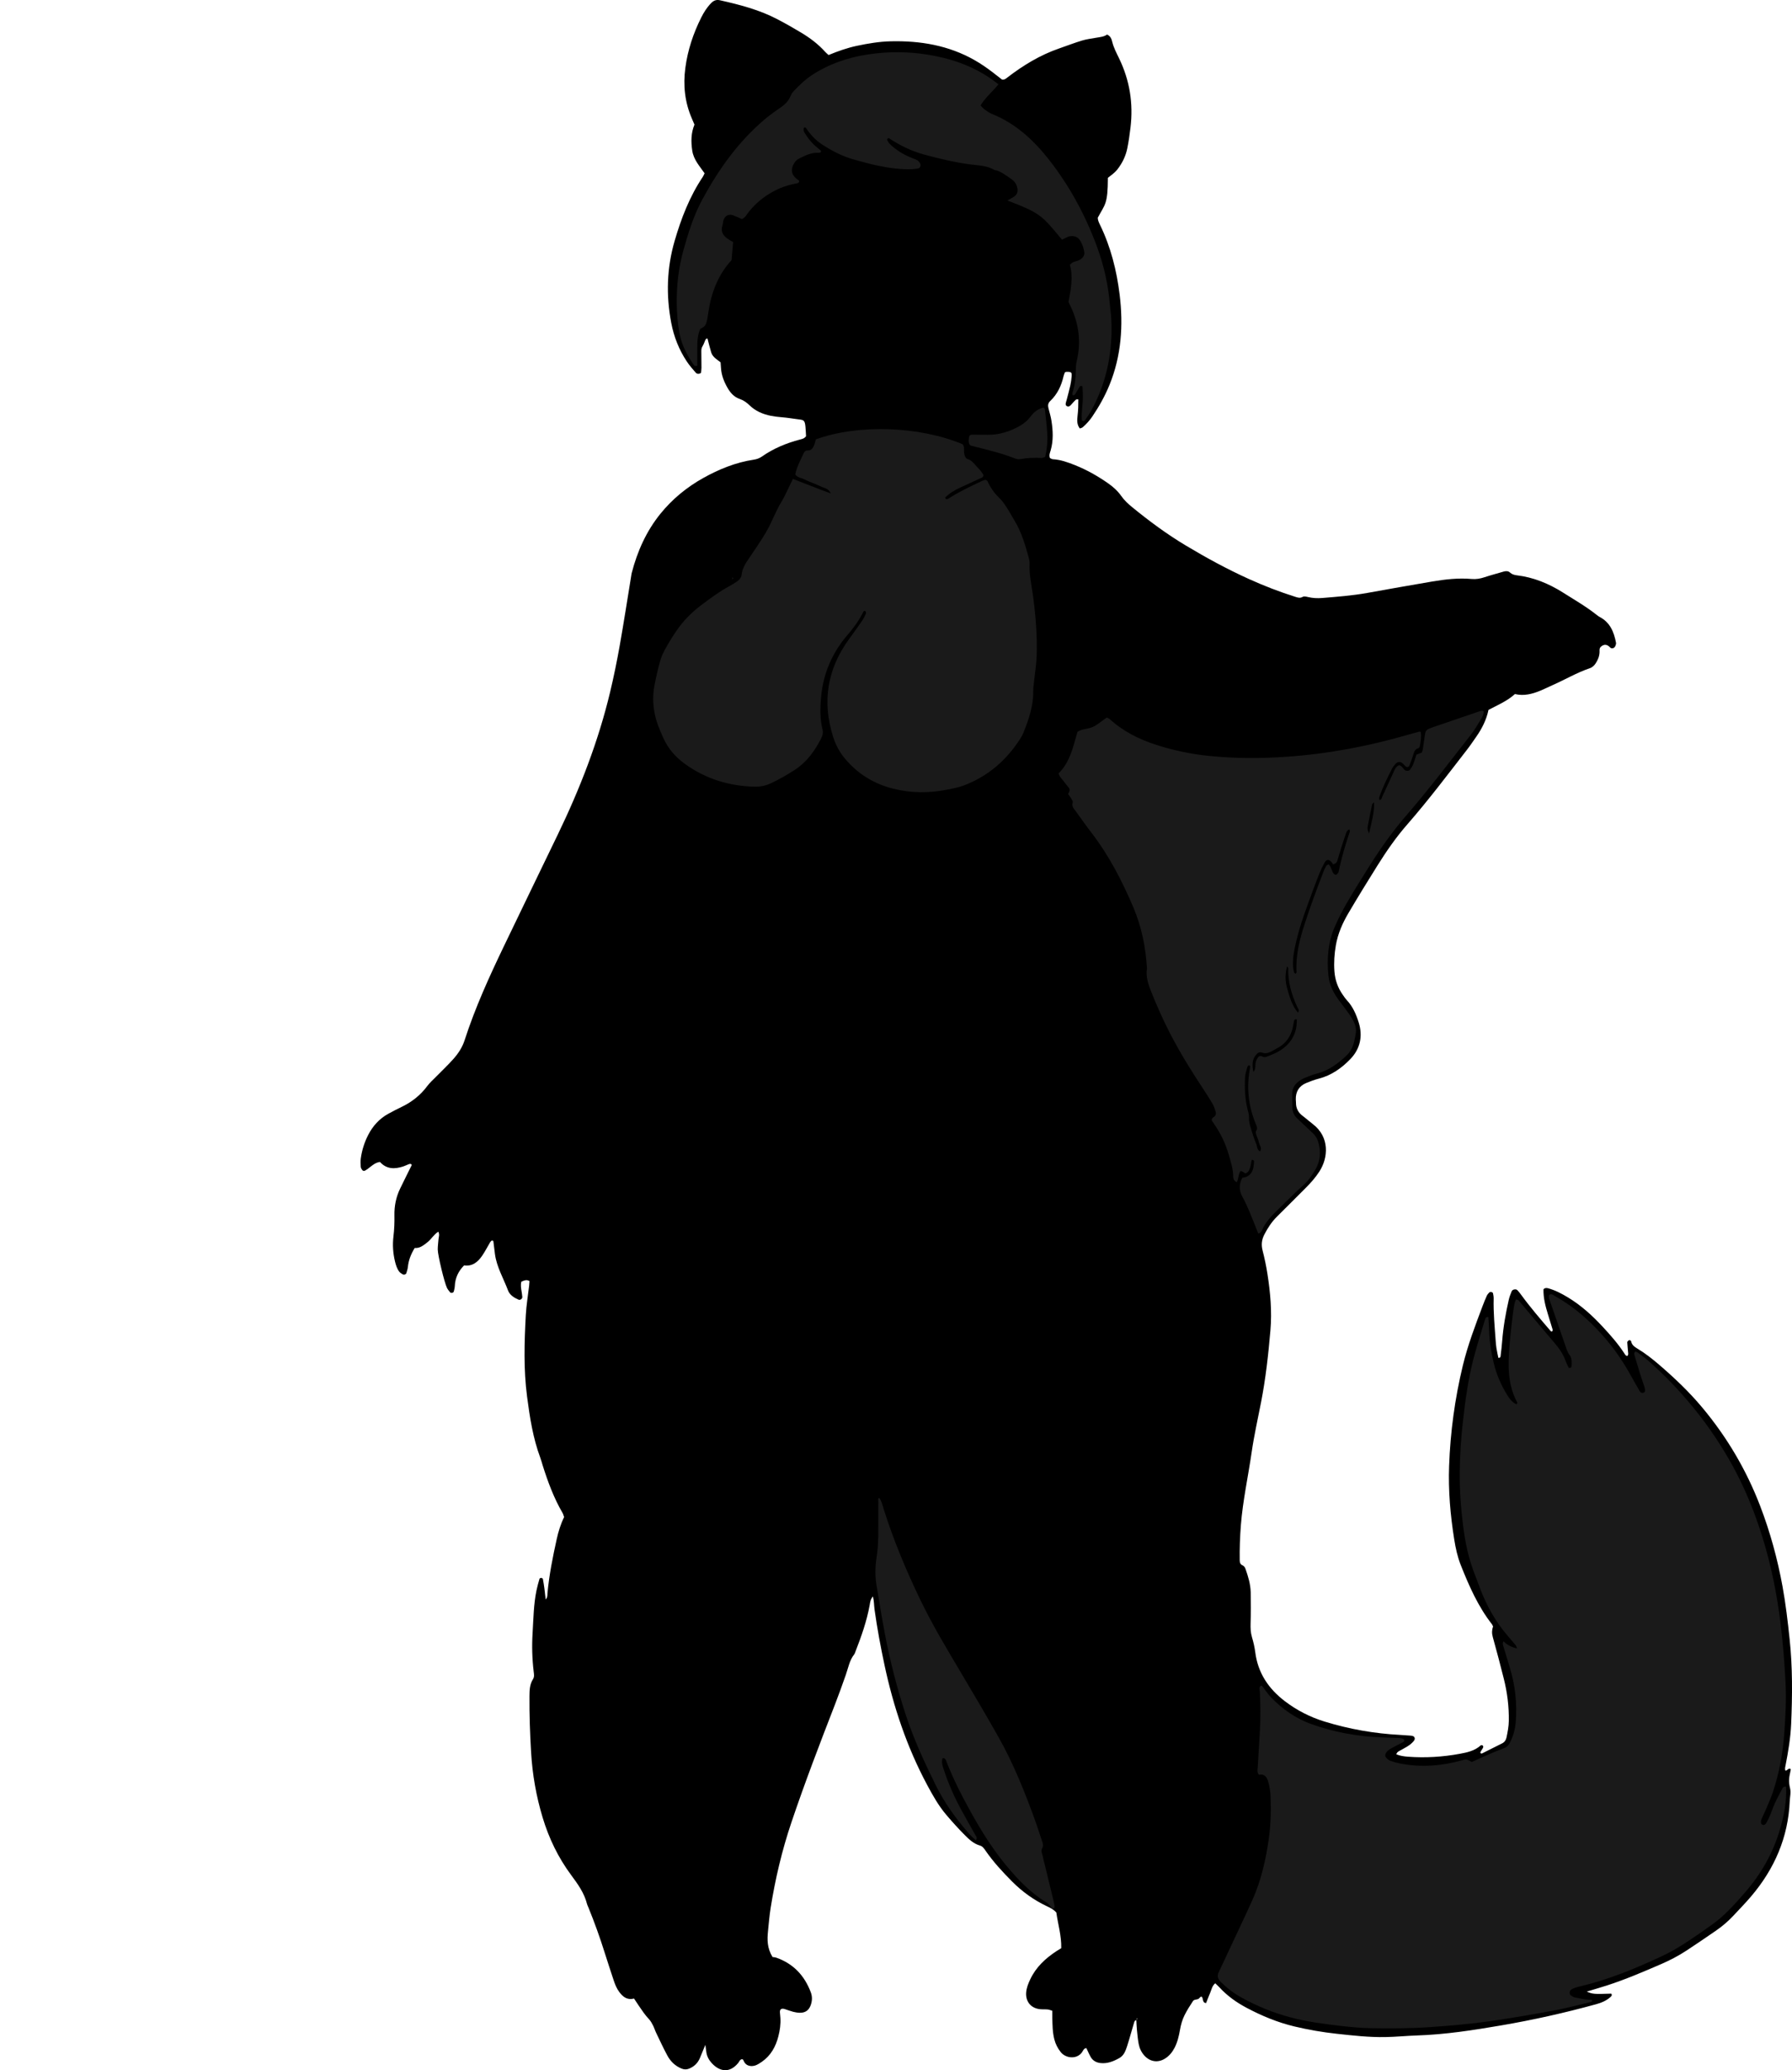 <?xml version="1.0" encoding="utf-8"?>
<!-- Generator: Adobe Illustrator 24.1.1, SVG Export Plug-In . SVG Version: 6.00 Build 0)  -->
<svg version="1.1" id="Layer_1" xmlns="http://www.w3.org/2000/svg" xmlns:xlink="http://www.w3.org/1999/xlink" x="0px" y="0px"
	 width="3249.18" height="3752.52" viewBox="0 0 3249.18 3752.52" style="enable-background:new 0 0 3249.18 3752.52;" xml:space="preserve">
<style type="text/css">
	.st0{fill:#1A1A1A;}
</style>
<g>
	<path d="M2060.76,3661.64c-2.17,0.28-3.57,1.57-4.17,3.57c-2.11,7.02-4.11,14.07-6.18,21.09c-2.26,7.66-4.37,15.38-6.9,22.96
		c-2.75,8.25-5.7,16.61-13.9,21.22c-10.56,5.93-21.59,10.47-34.14,9.11c-7.77-0.84-14.06-4.32-17.95-11.15
		c-2.92-5.14-5.19-10.65-7.76-16.01c-4.94,0.41-5.92,5.05-8.2,8.04c-9.82,12.94-29.45,10.47-38.31-0.76
		c-5.43-6.88-9.34-14.36-11.55-22.98c-3.36-13.09-3.37-26.38-3.71-39.69c-0.1-3.94-0.02-7.88-0.02-12.24
		c-3.18-0.95-5.61-2.09-8.12-2.33c-4.63-0.44-9.34-0.06-13.97-0.52c-16.4-1.63-26.41-13.53-25.31-29.97
		c0.59-8.8,3.89-16.77,7.64-24.64c10.41-21.79,27.31-37.47,47.09-50.48c2.74-1.8,5.56-3.46,8.91-5.53
		c0.52-22.35-5.95-43.51-8.91-64.57c-5.04-5.8-11.05-8.56-17.07-11.41c-23.71-11.22-44.66-26.29-63.19-44.9
		c-17.43-17.5-34.1-35.6-48.18-55.97c-2.63-3.8-5.14-7.81-10.1-9.2c-11.38-3.19-19.73-11.17-27.65-19.13
		c-11.74-11.78-22.92-24.18-33.67-36.88c-13.83-16.35-24.28-35-34.36-53.82c-36.76-68.63-61.19-141.63-77.39-217.59
		c-7.09-33.24-13.3-66.61-17.99-100.27c-1.05-7.56-0.77-15.37-2.94-23.73c-4.69,5.13-5.01,10.56-5.93,15.65
		c-5.23,29-15.04,56.58-25.66,83.92c-0.72,1.86-1.27,3.93-2.46,5.45c-8.5,10.79-10.62,24.12-14.99,36.58
		c-6.39,18.22-12.89,36.42-19.88,54.41c-27.47,70.77-54.66,141.63-78.93,213.58c-17.07,50.62-29.28,102.4-37.64,155.1
		c-2.19,13.8-3.34,27.77-4.73,41.69c-1.53,15.32-1.9,30.55,8.18,47.13c0.21,0.24,3.77,0.09,6.86,1.18
		c30.96,10.9,51.2,32.48,62.57,62.91c2.95,7.9,2.54,15.63-0.29,23.42c-3.32,9.1-9.84,13.78-19.84,13.54
		c-3.94-0.09-7.95-0.75-11.77-1.74c-5.14-1.34-10.12-3.3-15.19-4.92c-6.17-1.97-9.28,0.14-8.91,6.01c0.21,3.32,0.6,6.62,0.82,9.93
		c0.77,11.43-0.9,22.67-3.72,33.64c-4.77,18.56-13.67,34.68-29.83,45.9c-3.27,2.27-6.67,4.48-10.31,6.05
		c-6.69,2.89-17.53,3.17-22.34-6.91c-0.78-1.64-1.2-3.73-3.59-3.78c-3.87,0.78-4.73,4.44-6.79,6.92
		c-16.19,19.6-34.42,14.79-47.74,0.33c-5.1-5.54-8.61-11.83-9.84-19.28c-0.65-3.93-1.08-7.91-1.9-14.03
		c-3.83,9.31-6.82,16.8-9.99,24.21c-3.85,9.01-10.39,15.24-19.51,18.96c-4.64,1.89-8.9,1.76-13.5-0.09
		c-11.7-4.7-20.2-13.05-26-23.83c-7.25-13.48-13.68-27.4-20.32-41.2c-2.02-4.19-3.29-8.75-5.42-12.87
		c-2.12-4.1-4.34-8.37-7.46-11.66c-7.4-7.8-13.21-16.71-19.22-25.51c-2.61-3.82-5.12-7.71-7.93-11.95
		c-12.47,3.36-20.31-3.18-26.88-12.06c-4.81-6.49-7.71-13.97-10.21-21.59c-5.4-16.45-10.89-32.87-16.07-49.39
		c-8.77-27.97-18.71-55.52-29.78-82.66c-0.75-1.85-1.75-3.64-2.23-5.56c-4.98-19.86-16.54-36.02-28.51-52.11
		c-23.68-31.83-40.68-67.03-52.11-105.05c-11.57-38.47-18.44-77.61-20.81-117.76c-2.01-33.94-3.21-67.85-2.96-101.84
		c0.08-10.71,0.35-21.37,6.39-30.85c2.74-4.31,1.81-9.04,1.26-13.62c-2.78-23.21-3.43-46.51-2-69.79c1.58-25.9,1.8-51.95,7.08-77.51
		c1.47-7.11,3.47-14.12,5.49-21.09c0.24-0.81,2.21-1.61,3.33-1.54c1.01,0.06,2.64,1.19,2.81,2.07c1.12,5.87,2.01,11.79,2.81,17.72
		c0.79,5.9,1.38,11.83,2.24,19.29c3.65-4.12,2.94-7.9,3.24-11.15c3-33.25,9.6-65.87,16.78-98.39c3.01-13.65,7.13-27.01,13.41-39.8
		c-1-2.68-1.59-5.33-2.89-7.57c-15.87-27.23-26.66-56.57-36.09-86.49c-1.4-4.45-2.54-8.99-4.17-13.35
		c-13.35-35.86-19.11-73.27-24.04-111.01c-6.43-49.19-4.99-98.4-2.29-147.63c0.98-17.91,4-35.72,6.05-53.57
		c0.3-2.63,0.41-5.27,0.63-8.16c-5.31-3.26-9.89-0.95-14.74,1.1c-1.64,6.01-0.51,11.89,0.42,17.78c0.52,3.27,1.02,6.55,1.29,9.85
		c0.28,3.4-3.87,6.27-6.84,4.97c-8.18-3.56-15.96-8.51-19.06-16.78c-8.16-21.74-20.41-42.06-23.65-65.55
		c-1.09-7.9-1.91-15.84-2.94-23.74c-0.05-0.38-0.9-0.79-1.44-0.93c-0.58-0.15-1.43-0.24-1.81,0.08c-0.98,0.81-1.95,1.75-2.59,2.83
		c-4.75,8.01-8.99,16.36-14.2,24.06c-7.83,11.56-17.76,20.07-33.06,17.9c-10.62,10.73-16.2,23.06-16.82,37.72
		c-0.14,3.24-1.06,6.47-1.85,9.65c-0.59,2.39-5.1,3.36-6.66,1.41c-2.06-2.57-4.26-5.14-5.69-8.06c-4.67-9.5-16.65-59-16.71-69.59
		c-0.03-5.95,0.89-11.91,1.29-17.87c0.3-4.51,2.55-9.02-0.31-14.39c-8.1,5.1-12.63,13.72-19.9,19.36
		c-6.86,5.32-13.47,11-22.84,10.18c-6.79,11.1-11.16,22.03-12.37,34.23c-0.39,3.89-1.68,7.72-2.84,11.49
		c-0.71,2.32-4.46,3.4-6.79,1.95c-2.2-1.36-4.6-2.79-6.11-4.79c-4.05-5.4-6-11.75-7.6-18.29c-3.68-15.07-4.66-30.32-2.82-45.63
		c1.52-12.62,2.01-25.24,1.75-37.9c-0.34-16.95,2.85-33.15,10.21-48.42c6.93-14.38,14.12-28.64,21.25-43.08
		c-1.55-2.94-3.98-2.02-6.37-1.06c-3.09,1.24-6.09,2.74-9.25,3.77c-15.51,5.06-30.13,5.09-42.08-8.2
		c-7.87,1.03-13.44,5.76-19.15,10.28c-2.58,2.04-5.25,4.05-8.15,5.58c-1.79,0.95-3.98,0.21-5.15-1.62c-1.06-1.66-2.31-3.55-2.4-5.4
		c-0.27-5.3-0.6-10.72,0.17-15.93c2.15-14.58,6.51-28.5,13.27-41.7c8.45-16.49,20.34-29.6,36.58-38.56
		c8.16-4.5,16.48-8.71,24.87-12.79c18.32-8.89,33.7-21.17,45.89-37.63c4.32-5.82,9.92-10.7,15.03-15.93
		c10.71-10.95,21.91-21.45,32.1-32.86c8.88-9.94,16.23-21.07,20.42-34.04c19.09-59.08,44.79-115.42,71.63-171.26
		c32.31-67.23,64.84-134.35,97.29-201.51c40.1-82.99,73.42-168.49,94.89-258.28c6.66-27.84,12.38-55.94,17.4-84.12
		c7.46-41.94,13.91-84.06,20.8-126.11c0.32-1.97,0.55-3.97,1.05-5.9c10.18-39.15,26.43-75.55,51.92-107.08
		c21.55-26.67,48-48.33,77.86-64.97c28.55-15.91,58.84-28.26,91.55-33.15c5.46-0.82,10.29-2.59,14.71-5.68
		c20.99-14.71,44.26-24.31,68.93-30.79c3.83-1,7.87-1.6,11.06-6.09c-0.31-5.05-0.53-10.97-1.07-16.86
		c-0.92-10.04-2.46-12.21-8.97-13.16c-5.92-0.87-11.88-1.5-17.79-2.45c-11.82-1.9-23.81-1.99-35.66-4.38
		c-14.83-3-27.92-8.44-38.83-19c-5.24-5.07-10.91-9.24-18.13-11.7c-9.79-3.34-16.58-10.79-21.73-19.72
		c-6.4-11.1-11.1-22.73-11.99-35.66c-0.23-3.31-0.5-6.62-0.83-10.98c-6.21-4.94-14.3-9.25-17-18c-2.54-8.23-4.47-16.65-6.67-24.99
		c-2.31-0.47-3.28,1.18-4.03,2.8c-1.66,3.57-2.75,7.47-4.82,10.76c-1.9,3.02-2.42,6-2.36,9.39c0.18,9.99,0.29,19.99,0.26,29.98
		c-0.01,3.25-0.56,6.49-0.82,9.2c-3.93,2.76-7.44,2.05-9.66-0.47c-5.71-6.48-11.41-13.08-16.16-20.26
		c-14.15-21.35-23.4-44.79-28.19-69.96c-9.49-49.9-8.11-99.32,6.13-148.3c11.96-41.15,27.26-80.76,51.28-116.57
		c1.09-1.63,1.76-3.55,3.06-6.21c-8.7-12.65-19.83-24.34-22.34-41.04c-2.42-16.15-2.35-31.77,4.03-47.2
		c-1.64-3.81-3.21-7.46-4.79-11.1c-12.75-29.49-16.02-59.92-11.76-91.86c4.3-32.17,14.31-62.18,28.71-90.97
		c4.78-9.56,10.4-18.53,18-26.25c4.62-4.69,9.33-6.71,16.05-5.2c35.79,8.04,71.22,17.19,103.96,34.3
		c14.75,7.7,29.24,15.95,43.5,24.53c16.03,9.65,30.95,20.84,43.5,34.91c1.74,1.95,3.84,3.56,5.99,5.53
		c16.9-6.99,33.77-12.97,51.4-16.7c20.25-4.28,40.69-7.71,61.31-8.19c53.41-1.24,104.8,7.3,152.04,34.17
		c11.64,6.62,22.54,14.18,33.11,22.29c5.8,4.45,11.54,8.97,16.59,12.9c4.76,0.7,7.15-1.79,9.74-3.78
		c28.68-22.04,59.28-40.65,93.65-52.55c13.83-4.79,27.51-10.07,41.5-14.34c8.23-2.51,16.91-3.56,25.43-5.08
		c7.17-1.28,14.55-1.66,20.14-5.85c6.55,2.91,8.23,8.4,9.39,13.19c2.55,10.51,7.49,19.87,12.14,29.4
		c19.53,40.02,26.3,82.15,20.94,126.25c-1.52,12.55-3.27,25.11-5.8,37.48c-2.82,13.85-8.86,26.36-17.6,37.69
		c-5,6.48-11.47,10.98-17.58,15.67c-0.22,48.28-4.98,47.33-18.36,72.42c0.09,4.73,2.16,8.86,4.19,13.04
		c19.44,40,30.15,82.72,35.51,126.42c6.81,55.5,3.09,110.44-18.25,163.1c-8.29,20.47-19.01,39.58-31.39,57.83
		c-4.91,7.24-10.77,13.57-17.27,19.31c-1.37,1.21-3.52,1.53-5.31,2.27c-5.55-7.23-4.98-15.32-4.06-23.23
		c1.15-9.86,1.44-19.67,1.38-29.62c-1.97,0.2-3.59-0.12-4.4,0.54c-2.03,1.66-3.65,3.81-5.5,5.7c-3.15,3.22-6.12,8.85-11.14,6
		c-3.65-2.08-1.19-7.25-0.18-11.1c2.37-9.01,4.8-18.02,6.83-27.11c1.15-5.17,1.78-10.49,2.23-15.77c0.61-7.32-0.65-8.26-9.63-8.12
		c-0.61,0.01-1.21,0.44-2.6,0.98c-0.69,1.93-1.83,4.31-2.4,6.82c-3.93,17.26-11.15,32.74-24.19,45.08
		c-3.82,3.62-4.54,7.82-3.28,12.75c1.98,7.73,4.31,15.42,5.53,23.28c2.77,17.87,3.69,35.75-1.48,53.51
		c-1.25,4.29-3.32,8.81-1.19,13.92c1.56,0.65,3.33,1.97,5.16,2.07c14.21,0.82,27.4,5.62,40.35,10.8
		c21.09,8.43,40.81,19.6,59.45,32.57c9.33,6.49,17.8,14.03,24.37,23.43c5.41,7.74,12.26,14.04,19.49,19.96
		c30.98,25.34,63.09,49.08,97.47,69.68c37.16,22.27,75.14,42.97,114.64,60.8c27.33,12.34,55.23,23.18,83.86,32.16
		c4.43,1.39,8.45,2.92,13.31,0.12c2.4-1.38,6.53-0.48,9.66,0.28c8.55,2.07,17.24,2.45,25.84,1.74c27.2-2.25,54.43-4.3,81.35-9.12
		c39.32-7.04,78.63-14.12,118.02-20.74c23.67-3.98,47.52-6.77,71.62-4.61c8.12,0.73,15.79-0.65,23.53-3.24
		c11.35-3.79,22.96-6.76,34.44-10.17c4.1-1.22,8.29-1.18,11.36,1.62c3.71,3.38,7.75,4.56,12.54,5.14c30.33,3.62,57.89,15,83.5,31.16
		c20.83,13.15,42.22,25.48,61.59,40.86c1.56,1.24,3.18,2.47,4.94,3.38c19.06,9.9,26.13,27.42,29.81,47.01
		c0.33,1.78-0.55,3.91-1.24,5.73c-1.51,3.95-6.6,5.72-9.36,2.73c-5.67-6.15-11.17-6.45-16.91-1.38c-3.09,3.03-2.25,6.5-2.35,9.74
		c-0.24,7.59-3.05,14.24-7.14,20.48c-2.64,4.03-6.08,7.19-10.63,8.73c-23.4,7.96-44.69,20.57-67.18,30.52
		c-7.3,3.23-14.45,6.84-21.81,9.91c-14.9,6.21-30.17,10.3-46.7,6.36c-14.14,12.84-31.48,20.02-47.9,28.69
		c-3.84,18.19-11.96,34.13-22.39,48.97c-5.36,7.63-10.53,15.41-16.24,22.77c-35.52,45.81-70.4,92.13-108.59,135.82
		c-20.21,23.12-37.7,48.34-53.98,74.34c-18.03,28.79-35.88,57.71-53.08,87c-10.47,17.83-18.79,36.76-22.42,57.4
		c-2.78,15.81-3.85,31.65-2.66,47.74c1.18,15.78,6.25,29.88,15.31,42.67c2.31,3.26,4.52,6.65,7.24,9.55
		c10.77,11.52,16.88,25.67,21.45,40.26c7.78,24.86,2.76,47.96-15.27,66.61c-15.82,16.37-34.35,29.45-57.1,35.32
		c-7.71,1.99-15.27,4.75-22.63,7.82c-13.09,5.46-19.37,15.63-19.06,29.82c0.04,1.99,0.38,3.99,0.35,5.98
		c-0.11,10.1,4.09,17.86,12.14,23.9c6.39,4.79,12.31,10.2,18.66,15.05c30.24,23.11,28.08,60.54,11.47,85.98
		c-6.95,10.64-15.27,20.17-24.27,29.13c-17.47,17.41-34.79,34.96-52.35,52.28c-9.61,9.49-16.77,20.55-22.96,32.46
		c-4.85,9.34-5.95,18.54-3.28,28.88c3.66,14.16,6.64,28.56,8.9,43.01c5.24,33.64,8.28,67.52,5.37,101.56
		c-3.75,43.8-8.57,87.49-16.99,130.7c-5.85,30.06-12.64,60-17.01,90.28c-6.37,44.12-16.05,87.76-19.57,132.3
		c-1.68,21.27-2.44,42.56-2.12,63.9c0.06,4.25,1.05,7.49,5.62,9.37c2.08,0.85,3.95,3.61,4.76,5.92c4.88,13.84,9.22,27.93,9.52,42.72
		c0.38,18.64,0.4,37.31-0.19,55.94c-0.28,8.76,0.01,17.12,2.56,25.62c2.66,8.9,4.76,18.08,5.94,27.29
		c4.75,37.33,24.1,65.91,53.23,88.2c21.81,16.69,45.99,29.13,72.46,37.26c44.81,13.77,90.55,21.78,137.32,24.19
		c5.98,0.31,11.96,0.78,17.94,1.24c3.36,0.26,7.28,0.72,8.08,4.4c0.74,3.38-2.14,6.05-4.51,8.46c-5.72,5.8-13.05,9.16-19.95,13.16
		c-3.38,1.96-7.44,3.01-8.84,7.89c6.77,2.87,13.96,3.82,21.18,4.36c31.39,2.32,62.57,0.47,93.52-5.22
		c13.79-2.53,27.44-5.42,38.33-15.32c0.66-0.6,2.69-0.49,3.5,0.09c0.77,0.55,1.32,2.34,1.01,3.26c-0.61,1.85-1.87,3.49-2.89,5.2
		c-0.67,1.13-1.5,2.18-2.07,3.36c-0.25,0.52-0.04,1.26-0.04,1.85c1.05,1.33,2.1,1.22,3.58,0.48c11.87-6.01,23.77-11.94,35.68-17.87
		c4.53-2.26,7.03-6.07,8.01-10.84c2-9.78,3.99-19.54,4.16-29.63c0.44-26.16-2.79-51.86-9.19-77.16
		c-6.37-25.17-12.88-50.31-19.91-75.3c-1.91-6.8-1.59-12.97,0.54-19c-0.78-1.59-1.18-2.93-1.98-3.95
		c-25.33-32.43-41.61-69.62-56.63-107.47c-5.93-14.94-9.29-30.63-11.81-46.39c-7.04-44.14-10.91-88.47-9.28-133.32
		c2.24-61.48,10.46-122.05,24.88-181.79c8.93-36.98,22.45-72.49,35.87-108c2.35-6.23,4.83-12.42,7.59-18.47
		c1.07-2.34,2.9-4.42,4.76-6.25c0.75-0.74,2.56-0.85,3.73-0.58c1.07,0.25,2.58,1.27,2.77,2.19c0.68,3.22,1.26,6.55,1.18,9.82
		c-0.66,25.36,1.84,50.57,3.62,75.81c0.33,4.65,0.7,9.31,1.44,13.91c0.95,5.88,2.29,11.69,3.46,17.55c4.44,0.38,3.97-2.91,4.22-4.82
		c1.1-8.58,2.04-17.18,2.71-25.8c1.97-25.3,6.39-50.21,12.01-74.92c1.17-5.15,3.2-10.13,5.18-15.05c1.42-3.52,7.72-4.76,10.28-2.12
		c2.3,2.36,4.38,4.96,6.32,7.63c16.85,23.2,35.55,44.89,54.21,66.61c0.39,0.46,1.18,0.58,1.79,0.86c2.23-1.01,1.85-2.95,1.35-4.61
		c-2.66-8.93-5.45-17.82-8.18-26.73c-4.48-14.64-8.45-29.38-8.09-45.21c2.16-2.66,5.36-2.82,8.71-1.88
		c12.94,3.63,24.69,9.85,36.11,16.78c23.58,14.3,43.73,32.66,62.38,52.75c14.06,15.14,27.75,30.61,39.12,47.96
		c1.38,2.1,2.44,4.88,5.61,5.17c2.38-1.98,1.65-4.6,1.44-7.08c-0.5-5.95-1.17-11.88-1.47-17.83c-0.05-0.97,1.36-2.08,2.21-3.02
		c1.2-1.32,4.43-0.65,4.86,1.48c1.32,6.56,5.9,9.85,11.18,13c14.35,8.56,27.4,18.88,40.05,29.77c27.83,23.94,54.33,49.16,77.9,77.39
		c44.8,53.67,79.83,113,104.85,178.33c18.16,47.43,31.48,96.14,40.56,146.05c5.72,31.47,9.41,63.2,12.79,95.01
		c5.45,51.21,4.99,102.43,2.79,153.71c-1.09,25.33-5.29,50.31-10.13,75.17c-0.63,3.22-1.69,6.42-0.24,9.68
		c3.46,0.15,4.97-4.79,8.9-3.41c0.27,0.53,0.84,1.1,0.76,1.56c-1.02,5.81-2.73,11.57-3.03,17.4c-0.28,5.26,0.36,10.74,1.66,15.86
		c2.06,8.1-0.15,15.91-0.49,23.83c-2.8,65.8-27.66,122.75-69.91,172.52c-10.34,12.18-21.52,23.64-32.44,35.32
		c-9.59,10.25-20.25,19.32-31.83,27.25c-17.59,12.04-35.16,24.13-52.99,35.8c-14.5,9.49-29.83,17.54-45.77,24.43
		c-32.39,13.99-64.8,27.94-98.43,38.79c-11.92,3.85-23.97,7.28-36.62,11.11c10.51,4.62,12.93,4.8,44.35,3.73
		c2.17,2.8,0.43,4.5-1.6,6.31c-7.58,6.78-16.52,10.34-26.3,13.03c-56.54,15.56-113.69,28.34-171.47,38.22
		c-50.55,8.64-101.21,16.6-152.63,18.25c-19.29,0.62-38.55,2.62-57.83,2.95c-29.35,0.5-58.5-2.81-87.64-5.97
		c-25.87-2.8-51.41-7.2-76.71-13.22c-30.65-7.3-59.49-19.24-87.2-33.98c-18.33-9.75-35.11-21.73-49.24-37.14
		c-2.2-2.4-4.69-4.55-7.45-7.21c-5.77,4.91-6.69,11.59-9.17,17.36c-2.62,6.1-4.95,12.32-7.43,18.54c-7.91-0.78-3.97-9.36-8.6-11.96
		c-1.02,0.74-2.38,1.27-3.01,2.27c-2.88,4.56-9.46,2.01-12.1,6c-5.48,8.3-10.85,16.74-15.28,25.62c-4.14,8.32-6.68,17.32-8.3,26.61
		c-1.93,11.13-4.49,22.17-9.76,32.38c-4.06,7.87-9.37,14.51-16.85,19.36c-12.95,8.4-27.41,6.45-37.87-5.01
		c-5.57-6.1-8.92-13.38-10.42-21.28c-1.6-8.48-2.35-17.12-3.2-25.72c-0.59-5.95-0.74-11.94-1.09-17.91
		c0.24-0.97,3.31-1.18,0.76-2.88C2060.93,3659.41,2060.84,3660.52,2060.76,3661.64z"/>
	<path class="st0" d="M3238.42,3238.31c1.32,27.86-3.98,53.88-11.6,79.48c-12.54,42.15-34.06,79.41-62.8,112.53
		c-9.6,11.06-19.31,22.08-29.67,32.43c-8.45,8.44-17.43,16.55-27.07,23.58c-18.29,13.33-36.94,26.22-55.98,38.45
		c-12.29,7.89-25.18,15.05-38.41,21.22c-47.7,22.26-96.27,42.32-147.7,54.53c-5.85,1.39-11.68,2.62-16.7,6.18
		c-3.1,2.2-3.3,8.46-0.2,10.34c2.25,1.36,4.54,2.98,7.03,3.57c6.47,1.52,13.03,2.68,19.6,3.68c3.89,0.59,7.88,0.59,11.66,0.85
		c0.84,3.06-1.05,3.51-2.73,3.9c-22.03,5.15-43.92,11.08-66.14,15.19c-38.61,7.14-77.32,13.89-116.18,19.42
		c-35.58,5.06-71.42,8.11-107.31,10.66c-35.94,2.55-71.89,2.61-107.84,2.05c-18.61-0.29-37.25-2.07-55.76-4.19
		c-30.42-3.48-60.79-7.5-90.49-15.34c-31.71-8.37-61.84-20.7-90.4-36.75c-13.4-7.53-25.54-16.86-36.47-27.75
		c-5.33-5.31-6.83-10.83-3.34-17.94c7.03-14.35,13.62-28.91,20.38-43.39c13.52-28.96,27.36-57.77,40.45-86.92
		c15.95-35.52,24.41-73.11,29.82-111.54c3.54-25.19,4.19-50.39,3.18-75.73c-0.37-9.39-1.71-18.61-4.36-27.56
		c-2.47-8.36-7.14-14.61-16.86-12.2c-3.69-4.86-2.25-9.64-2.02-14.14c1.17-21.93,2.59-43.86,3.89-65.78
		c1.38-23.3,1.1-46.6-0.06-69.9c-0.19-3.73-1.89-7.78,1.1-11.19c1.51-0.89,2.56-0.52,3.56,0.78c5.29,6.84,10.07,14.19,16.07,20.35
		c20.69,21.26,44.65,38.02,72.69,48.01c41.04,14.62,83.49,22.46,127.05,24.06c9.98,0.37,19.96,0.71,29.94,1.12
		c3.98,0.16,8.03,0.19,11.32,2.91c0.66,2.24-0.39,3.69-2.17,4.63c-7.06,3.72-14.21,7.27-21.22,11.1c-4.1,2.24-7.9,4.98-10.11,9.34
		c-1.32,2.6-1.3,5.43,0.58,7.44c2.22,2.38,4.85,4.91,7.8,5.96c6.23,2.22,12.72,3.89,19.23,5.13c37.37,7.15,74.23,3.98,110.68-6.06
		c3.23-0.89,6.38-2.29,9.69-1.05c2.44,0.91,4.66,2.39,7.91,4.11c9.77-4.4,19.96-9.13,30.27-13.58c9.15-3.95,18.35-7.81,27.69-11.25
		c5.38-1.98,8.97-5.3,11.45-10.37c5.61-11.48,9.24-23.4,10.32-36.24c2.89-34.29-0.83-67.8-10.96-100.64
		c-3.92-12.72-7.73-25.48-11.56-38.23c-0.76-2.53-1.71-5.09,0.44-8.45c6.48,6.56,14.22,10.66,24.73,12.91
		c-1.51-3.25-1.95-5.05-3.01-6.34c-4.67-5.64-9.51-11.13-14.3-16.67c-21.57-25-37.37-53.39-49.29-84.04
		c-3.38-8.69-6.37-17.53-9.84-26.18c-11.5-28.65-17.74-58.58-21.56-89.05c-4.06-32.4-6.51-64.92-6.13-97.63
		c0.34-30,2.25-59.88,5.59-89.68c4.37-39.07,9.59-78.03,19.51-116.12c6.2-23.81,13.81-47.26,20.86-70.86
		c0.76-2.54,2.08-4.84,5.96-4.07c0.52,9.17,1.2,18.46,1.55,27.76c0.7,18.71,3.78,37.05,8.1,55.23
		c5.13,21.61,13.96,41.55,25.82,60.29c4.03,6.36,8.64,11.72,15.56,14.88c0.54-1.13,1.76-2.57,1.43-3.16
		c-11.44-20.99-15.5-43.46-15.67-67.26c-0.2-27.44,3.28-54.48,6.25-81.61c0.8-7.28,1.79-14.54,2.85-21.78
		c0.84-5.71,1.69-11.46,4.26-16.33c4.14,0.19,5.54,2.66,7.22,4.65c20.61,24.45,41.04,49.06,61.85,73.33
		c8.75,10.21,16.48,20.83,20.96,33.65c1.52,4.36,3.78,8.45,5.56,12.37c2.85,0.46,4.99-0.76,5.06-2.63
		c0.27-7.16,1.16-14.43-3.73-20.87c-2.37-3.12-4.05-6.93-5.36-10.67c-10.31-29.53-20.48-59.11-30.63-88.7
		c-1.06-3.08-2.41-6.26-0.47-9.65c4.34-2.66,7.45,0.99,10.5,2.68c28.21,15.61,52.76,35.86,75.11,59.04
		c24.69,25.6,45.3,54.07,62.37,85.2c4.48,8.17,9.15,16.24,13.82,24.31c1.92,3.31,3.29,7.69,8.54,6.46
		c3.37-0.79,4.08-4.19,2.16-10.19c-2.64-8.24-5.56-16.4-8.15-24.65c-3.39-10.79-6.65-21.63-9.81-32.5
		c-0.69-2.38-1.49-5.09,1.55-7.44c1.48,0.7,3.39,1.25,4.88,2.37c6.37,4.82,12.88,9.51,18.87,14.78
		c29.07,25.56,55.76,53.44,80.31,83.37c27.97,34.1,52.49,70.6,73.55,109.28c22.03,40.45,39.1,83.1,52.75,127.09
		c15.83,51.01,26.28,103.15,32.76,156.14c4.37,35.7,7.21,71.47,9.05,107.42c1.57,30.74-0.14,61.25-2.33,91.71
		c-2.58,35.89-9,71.34-20.35,105.65c-3.34,10.08-7.69,19.83-11.79,29.65c-2.56,6.14-5.61,12.07-8.25,18.18
		c-2.87,6.66-2.41,10.92,1.04,12.28c3.35,1.32,5.79-0.61,9.49-8.36c2.86-6,5.67-12.07,7.84-18.34
		c4.82-13.94,12.09-26.65,18.93-39.59C3233.07,3239.53,3234.43,3238.27,3238.42,3238.31z"/>
	<path class="st0" d="M1437.67,868.08c12.85,4.98,23.99,9.27,35.1,13.61c10.36,4.04,20.69,8.17,33.59,12.67
		c-4.11-8.8-10.43-8.99-15.18-11.36c-5.35-2.67-11-4.74-16.51-7.08c-5.51-2.35-11.19-4.39-16.47-7.17
		c-5.2-2.73-11.84-2.66-16.27-8.67c2.65-13.99,9.83-26.72,15.89-39.84c1.09-2.36,3.44-3.72,6.54-3.63c6.3,0.18,9.56-4.07,11.62-9.23
		c1.46-3.64,2.25-7.55,3.23-10.93c77.73-28.26,189.34-23.67,266.48,8.94c3.64,5.25,1.4,11.55,2.65,17.3c0.9,4.16,2.6,8.48,6.34,9.55
		c7.09,2.03,10.76,7.42,15.24,12.27c4.96,5.37,10.18,10.49,13.37,16.81c-0.71,4.55-4.51,5.08-7.19,6.37
		c-11.4,5.48-23.03,10.46-34.47,15.86c-10.24,4.83-20.13,10.26-27.96,18.54c1.59,4.02,3.95,2.95,6.11,1.57
		c19.69-12.59,40.74-22.56,61.89-32.34c1.73-0.8,3.66-1.15,5.21-1.61c1.48,0.97,3.12,1.42,3.56,2.41
		c5.24,11.69,12.35,21.86,21.75,30.74c5.25,4.96,9.32,11.29,13.32,17.4c5.1,7.79,9.53,16.01,14.33,24
		c12.49,20.79,19.16,43.8,25.48,66.92c0.87,3.17,1.58,6.57,1.43,9.82c-0.93,20.84,3.92,41.06,6.61,61.49
		c4.7,35.72,7.5,71.53,6.2,107.54c-0.53,14.59-2.98,29.11-4.49,43.67c-0.69,6.61-1.79,13.24-1.72,19.85
		c0.28,26.61-8.2,51.05-17.97,75.21c-1.24,3.07-2.83,6.06-4.6,8.86c-25.37,40.07-59.42,69.84-104.13,86.48
		c-9.28,3.46-19.26,5.18-29.02,7.16c-33.11,6.69-66.09,6.48-99-1.88c-34.73-8.83-63.53-26.84-86.56-54.21
		c-10-11.89-17.07-25.34-21.71-40.15c-19.93-63.56-10.28-122.25,28.8-176.16c8.19-11.3,16.38-22.6,24.29-34.1
		c2.61-3.79,4.42-8.14,6.47-12.3c0.9-1.83-0.35-5.02-1.62-5.08c-1.64-0.07-2.39,0.49-3.09,1.9c-7.4,14.94-17,28.33-27.94,40.94
		c-28.34,32.68-44.81,70.7-48.59,113.84c-1.68,19.24-2.17,38.62,2.57,57.66c1.53,6.15,0.26,11.68-2.63,17.28
		c-11.43,22.18-25.45,41.92-46.8,55.95c-13.96,9.18-28.32,17.37-43.38,24.57c-9.91,4.74-20.14,6.78-30.91,6.48
		c-45.79-1.26-87.76-14.11-125.24-40.99c-17.18-12.32-30.59-27.5-39.37-46.83c-6.89-15.17-13.35-30.28-16.31-46.95
		c-2.85-16-3.11-31.78-0.17-47.53c2.93-15.67,6.48-31.28,10.82-46.62c2.33-8.23,6.34-16.13,10.58-23.63
		c6.22-11,12.88-21.8,20.13-32.14c11.94-17.02,26.61-31.67,43.13-44.18c16.96-12.84,34.17-25.43,53.01-35.54
		c4.1-2.2,7.97-4.82,11.86-7.38c4.65-3.05,8.09-7.15,8.72-12.8c1.23-11.03,6.92-19.88,12.95-28.76
		c10.1-14.86,20.23-29.72,29.59-45.04c5.88-9.62,10.71-19.93,15.39-30.21c4.42-9.71,9.01-19.22,14.6-28.36
		c5.53-9.05,9.67-18.95,14.4-28.48C1433.38,877.03,1435.06,873.48,1437.67,868.08z"/>
	<path class="st0" d="M2281.37,2235.9c-5.24-13.12-9.95-25.56-15.16-37.79c-4.17-9.79-8.44-19.6-13.59-28.9
		c-5.23-9.43-6.01-18.8-2.66-28.77c0.62-1.84,1.65-3.55,2.61-5.59c13.45-1.47,19.36-9.99,20.61-22.65c0.26-2.62,0.69-5.27,0.55-7.88
		c-0.04-0.72-1.77-1.46-2.83-1.96c-0.34-0.16-1.41,0.33-1.49,0.67c-0.98,4.54-1.36,9.26-2.86,13.61c-1.46,4.25-3.14,8.86-8.7,10.36
		c-1.47-0.98-3.05-2.17-4.76-3.13c-1.11-0.62-2.4-0.9-3.63-1.34c-4.69,5.89-3.27,14.06-7,20.39c-4.45-2.13-6.46-5.7-6.44-9.62
		c0.07-13.52-4.02-26.05-7.68-38.83c-5.74-20.06-14.2-38.7-26.12-55.8c-1.9-2.72-3.66-5.53-5.08-7.67
		c-0.39-4.09,2.18-5.12,4.26-6.68c2.98-2.23,3.77-5.7,2.83-8.93c-1.48-5.06-3.16-10.23-5.78-14.76
		c-5.67-9.79-11.82-19.31-18.08-28.74c-21.01-31.65-40.86-63.98-58.38-97.72c-12.9-24.83-24.24-50.37-34.6-76.36
		c-5.46-13.69-10.21-27.53-7.73-42.68c-2.31-38.19-9.76-75.3-24.77-110.57c-20.4-47.91-44.21-93.98-76.13-135.47
		c-9.74-12.67-18.9-25.79-28.32-38.7c-3.47-4.76-7.74-9.02-5.36-16.05c0.62-1.85-1.58-4.88-2.9-7.12c-1.68-2.85-3.78-5.45-5.6-8.02
		c2.06-3.82,4.64-7.21,1.37-11.28c-3.75-4.67-7.55-9.31-11.15-14.1c-2.74-3.64-6.57-6.67-7.17-12.31
		c16.07-15.58,23.08-36.25,29.02-57.45c1.61-5.74,3.25-11.47,4.97-17.53c8.56-5.72,19.23-4.72,28.27-9.05
		c9.14-4.38,16.43-11.16,24.83-16.83c1.87,0.93,3.92,1.44,5.29,2.69c24.55,22.5,53.55,36.91,84.94,47
		c31.15,10.02,62.94,16.56,95.58,19.89c46.58,4.76,93.21,4.71,139.7,1.53c75.26-5.15,149.13-19.09,221.6-40.2
		c6.37-1.86,12.79-3.56,19.21-5.27c0.6-0.16,1.31,0.14,2.98,0.36c1.44,8.99-0.11,17.99-1.96,26.94c-0.22,1.05-1.52,2.37-2.57,2.67
		c-5.22,1.47-7.04,5.43-8.48,10.11c-2.16,6.98-4.64,13.86-7.24,20.69c-1.41,3.7-4.97,4.3-7.94,1.55c-1.46-1.35-2.56-3.1-4.05-4.42
		c-4.75-4.21-9.72-3.94-13.84,0.86c-2.15,2.51-4.34,5.12-5.84,8.03c-8.81,17.16-17.29,34.49-23.56,52.79
		c-0.37,1.07,0.31,2.51,0.56,4.2c4.11-0.14,4.23-4.02,5.3-6.27c7.39-15.63,14.41-31.43,21.65-47.13c1.96-4.26,4.4-8.24,9.04-9.66
		c5.29,1.4,6.73,6.61,10.56,9.16c2.53,1.68,7.49,1.4,9.09-1.05c2.17-3.31,4.39-6.69,5.85-10.34c2.21-5.54,3.78-11.33,5.58-16.86
		c3.49-1.35,6.53-2.52,9.84-3.8c0.54-1.69,1.4-3.51,1.7-5.41c1.53-9.86,2.76-19.76,4.44-29.59c0.71-4.16,3.45-7.07,7.59-8.5
		c2.52-0.87,4.96-1.95,7.48-2.81c27.06-9.27,54.13-18.56,81.22-27.74c3.02-1.02,6.17-2.67,9.71-0.75
		c0.09,5.56-2.41,10.24-5.05,14.58c-5.87,9.66-11.53,19.57-18.51,28.41c-38.38,48.62-75.46,98.3-116.11,145.11
		c-24.09,27.74-45.37,57.53-65.03,88.49c-14.63,23.05-29.04,46.26-42.83,69.82c-8.05,13.76-15.28,28.09-21.81,42.64
		c-12.88,28.71-15.23,59.14-12.12,90.05c1.71,16.99,9.31,31.81,19.44,45.36c5.98,8,12.13,15.88,17.93,24.01
		c3.08,4.32,5.9,8.9,8.28,13.65c3.65,7.28,5.3,15.04,3.63,23.23c-1.07,5.22-1.81,10.53-3.23,15.64
		c-2.54,9.12-6.88,17.16-14.03,23.74c-15.35,14.11-31.59,26.48-52.33,31.78c-7.71,1.97-15.21,4.92-22.58,7.97
		c-4.24,1.76-8.36,4.21-11.95,7.07c-7.12,5.66-11.15,13.09-10.96,22.48c0.16,7.98,0.11,15.97,0.28,23.95
		c0.16,7.68,3.04,14.28,8.5,19.66c4.27,4.21,8.7,8.24,13.06,12.35c5.33,5.02,10.67,10.04,16,15.07c6.06,5.72,9.28,13.11,10.89,20.95
		c3.03,14.76,1.9,29.38-5.55,42.7c-6.14,10.97-12.93,21.39-22.68,30.06c-16.89,15.03-32.64,31.34-48.9,47.08
		c-10.59,10.25-20.3,21.13-26.28,34.87C2287.14,2232.51,2285.83,2234.91,2281.37,2235.9z M2416.91,1566.74
		c-0.59-0.93-1.42-2.86-2.79-4.24c-5.22-5.28-8.9-5.06-12.39,1.1c-3.26,5.76-6.21,11.75-8.72,17.88
		c-4.52,11.07-8.71,22.28-12.84,33.5c-11.01,29.93-22.49,59.72-29.79,90.86c-3.49,14.89-6.74,29.86-5.91,45.31
		c0.21,3.92,1.01,7.85,1.91,11.68c0.21,0.9,1.94,1.45,2.97,2.16c0.52-0.95,1.55-1.93,1.5-2.84c-1.89-30.48,5.64-59.29,14.88-87.91
		c10.21-31.63,21.85-62.73,33.76-93.74c1.42-3.71,3-7.41,5.01-10.82c0.83-1.4,2.98-2.02,4.5-2.97c4.79,4.76,5.44,11.09,8.53,16.11
		c0.91,1.48,3.27,3.08,4.76,2.9c1.54-0.19,2.86-2.44,4.18-3.88c0.42-0.46,0.61-1.19,0.74-1.84c5.02-24.78,12.18-48.96,20.33-72.87
		c0.34-0.99-0.59-2.42-0.93-3.68c-3.51,1-4.96,3.96-5.99,6.91c-3.08,8.77-5.97,17.61-8.77,26.47c-2.4,7.59-4.49,15.28-6.89,22.88
		C2423.92,1562.91,2422.15,1565.66,2416.91,1566.74z M2264.87,1930.88c-1.07,0.83-2.71,1.45-2.97,2.43
		c-1.69,6.39-4.02,12.8-4.38,19.3c-1.07,19.28-0.26,38.51,4.31,57.43c1.24,5.14,3,10.42,2.78,15.57c-0.33,7.6,1.9,14.47,3.97,21.41
		c2.66,8.9,5.46,17.82,9.11,26.34c1.98,4.62,1.1,10.97,7.04,13.6c4.26-6.07-1.23-10.98-2.21-16.35c-0.94-5.15-3.57-9.98-5.11-15.05
		c-0.53-1.75-0.77-4.33,0.14-5.65c3.3-4.77,0.99-8.73-0.81-13.08c-13.8-33.46-17.04-67.94-9.78-103.43
		C2267.1,1932.72,2265.61,1931.72,2264.87,1930.88z M2351.28,1847.58c-2.82-0.34-4.44,0.81-4.88,2.61
		c-1.1,4.48-1.55,9.13-2.67,13.61c-3.53,14.03-10.9,25.51-23.21,33.42c-4.44,2.85-9.22,5.19-13.81,7.81
		c-5.92,3.39-11.83,5.54-18.85,2.88c-4.13-1.57-7.75,0.76-10.42,3.97c-7.48,9.01-7.21,19.2-4.83,31.06
		c3.82-4.3,3.31-8.39,3.55-12.09c0.31-4.76,1.33-9.14,4-13.11c2.03-3.02,4.47-4.76,8.21-2.83c2.43,1.26,4.94,1.74,7.62,0.74
		c10.56-3.95,21.09-8.12,30.14-14.95C2343.73,1887.41,2352.03,1869.63,2351.28,1847.58z M2353.42,1835.57
		c3.15-4.41,0.19-7.13-1.1-9.89c-10.51-22.56-17.39-45.91-16.53-71.11c0.03-0.83-1.43-1.71-2.2-2.56c-3.59,14-3.68,26.06,0.62,40.92
		C2338.55,1807.88,2342.71,1823.01,2353.42,1835.57z M2482.32,1510.67c4.54-20.81,9.83-37.54,9.08-56.44
		c-1.79,1.92-3.22,2.74-3.45,3.82c-2.64,12.25-5.27,24.52-7.49,36.85C2479.79,1498.63,2478.13,1502.55,2482.32,1510.67z"/>
	<path class="st0" d="M1810.36,152.92c-11.02,13.53-23.65,23.59-32.44,38.17c4.26,5.46,9.96,9.63,16.17,13.21
		c1.72,0.99,3.55,1.84,5.39,2.59c42.62,17.42,75.08,47.49,102.93,83.12c37.24,47.63,65.68,100.32,86.52,156.87
		c12.67,34.4,20.75,70.2,23.62,106.97c0.57,7.3,1.79,14.55,2.21,21.85c3.41,59.15-7.21,115.37-35.64,167.75
		c-3.48,6.41-7.77,12.39-11.99,18.36c-1.04,1.48-3.28,2.02-5.48,0.35c-1.42-14.31,1.86-28.81,1.79-43.43
		c-0.03-5.95-0.4-11.91-0.72-17.86c-0.02-0.43-0.85-1.15-1.3-1.15c-1.19,0.01-3.02-0.08-3.46,0.6c-2.86,4.43-5.34,9.11-8.13,13.59
		c-0.97,1.56-2.29,3.08-4.67,2.6c-1.62-3.25,0.05-6.35,0.92-9.49c3.2-11.63,4.5-23.58,4.52-35.53c0.01-6.05,0.46-11.83,1.83-17.66
		c8.11-34.43,3.76-67.43-11.56-99.14c-1.15-2.39-2.32-4.77-3.54-7.27c4.33-22.89,8.78-45.76,2.55-67.18
		c4.63-6.08,9.65-5.93,13.91-7.53c2.46-0.92,4.93-2.15,6.97-3.78c3.84-3.06,5.98-7.24,5.19-12.23c-1.15-7.29-3.51-14.26-7.41-20.56
		c-3.88-6.26-9.65-8.62-17-8.11c-6.12,0.43-10.77,4.48-16.05,6.37c-36.37-43.76-38.45-47.97-98.92-70.9
		c4.52-2.66,9.09-4.88,13.11-7.84c4.7-3.46,6.06-8.61,5.01-14.27c-1.26-6.86-4.72-12.57-10.46-16.43
		c-9.89-6.63-19.06-14.69-31.34-16.95c-13.03-7.82-27.94-7.98-42.29-9.82c-29.16-3.74-57.6-10.57-85.87-18.28
		c-22.67-6.18-43.44-16.6-63.04-29.47c-0.5-0.33-2.09,0.78-3,1.46c-0.32,0.24-0.33,1.31-0.09,1.81c0.86,1.76,1.64,3.65,2.88,5.11
		c6.13,7.18,13.81,12.46,21.71,17.48c8.49,5.39,17.74,9.13,27.09,12.65c3.96,1.49,6.67,4.19,8.37,8.04
		c1.31,2.97-0.43,7.63-3.32,8.17c-3.26,0.61-6.55,1.19-9.85,1.36c-21.46,1.1-42.59-1.87-63.48-6.17
		c-14.32-2.95-28.44-6.93-42.56-10.8c-21.41-5.85-40.9-15.94-59.36-28.03c-11.27-7.39-20.31-17.14-27.85-28.31
		c-0.98-1.45-2.93-3.27-4.46-1.61c-1.01,1.1-0.65,3.69-0.47,5.57c0.12,1.25,0.88,2.51,1.58,3.62c6.01,9.67,12.85,18.63,21.83,25.79
		c2.59,2.06,5.12,4.2,7.59,6.4c0.36,0.33,0.21,1.23,0.3,1.86c-0.91,2.26-2.98,2.13-4.77,2.04c-12.55-0.65-23.28,4.88-34.08,10.06
		c-5.62,2.7-9.5,7.18-11.9,12.96c-3.81,9.17-2.23,16.42,5.33,23.22c1.93,1.74,4.18,3.13,5.93,4.42c0.19,3.12-1.51,4.29-3.44,4.64
		c-11.18,2.02-22.14,4.85-32.52,9.48c-21.63,9.66-40.2,23.36-55.13,41.93c-3.68,4.58-6.15,10.39-12.77,13.54
		c-4.93-2.14-10.29-4.64-15.78-6.8c-8.28-3.27-16,1.11-18.04,10.12c-0.59,2.59-0.55,5.37-1.39,7.85
		c-3.92,11.54,1.26,19.2,10.43,25.23c2.73,1.79,5.6,3.37,8.85,5.3c-0.95,10.88-1.88,21.42-2.87,32.68
		c-24.48,26.47-36.79,58.99-42.08,94.62c-0.78,5.26-1.48,10.56-2.72,15.72c-0.76,3.17-1.91,6.59-3.95,9.01
		c-1.98,2.35-5.32,3.57-7.99,5.24c-4.63,10.71-5.44,21.93-5.39,33.3c0.04,11.26,0.01,22.52,0.01,33.44
		c-2.79,1.08-4.88,0.82-6.07-0.88c-12.26-17.58-22.12-36.18-26.16-57.59c-3.48-18.42-4.93-36.96-5.07-55.63
		c-0.23-32.14,3.45-63.79,12.05-94.83c8.73-31.51,18.47-62.74,34-91.59c29.23-54.31,64.59-104.11,111.78-144.57
		c9.58-8.21,19.92-15.62,30.35-22.74c7.9-5.4,14.25-11.72,18.07-20.58c1.29-3,2.87-6.1,5.08-8.44
		c10.93-11.66,22.33-22.61,36.05-31.34c35.1-22.32,73.51-33.51,114.54-37.95c35.45-3.84,70.63-2.28,105.36,4.55
		C1735.89,109.43,1774.83,124.47,1810.36,152.92z"/>
	<path class="st0" d="M1769.42,3335.83c-4.52-4.32-8.64-7.72-12.11-11.68c-23.84-27.11-44.82-56.06-60.91-88.66
		c-20.65-41.87-40.15-84.16-54.62-128.59c-15.69-48.17-28.24-97.2-37.69-146.97c-5.34-28.12-9.69-56.44-14.56-84.65
		c-2.98-17.24-2.93-34.52-0.2-51.73c2.73-17.19,3.27-34.46,3.19-51.8c-0.08-16.66-0.06-33.32,0.06-49.98
		c0.02-2.26-1.16-4.97,1.49-6.81c4.52,5.94,5.9,13.11,8.04,19.91c17.99,57.32,41.19,112.5,67.31,166.54
		c22.07,45.66,48.27,88.96,74.11,132.49c22.78,38.37,45.5,76.79,67.39,115.67c26.54,47.13,46.58,97.24,65.08,147.96
		c5.02,13.75,9.3,27.77,14.07,41.62c1.37,3.98,1.66,7.56-0.56,11.41c-2.19,3.79-0.49,7.74,0.46,11.61
		c6.65,27.17,13.27,54.34,19.84,81.52c0.94,3.87,1.62,7.8,2.3,11.73c0.39,2.26-1.29,4.83-2.65,4.28c-1.17-0.47-2.8-0.78-3.33-1.69
		c-2.37-4.09-5.19-7.47-9.37-10c-28.94-17.48-51.73-41.67-73.05-67.45c-24.73-29.91-45.02-62.74-63.82-96.57
		c-16.51-29.72-31.85-59.99-44.16-91.74c-0.48-1.23-0.9-2.59-1.74-3.54c-0.78-0.89-2.08-1.82-3.17-1.85
		c-2.71-0.07-2.5,2.39-2.7,4.12c-0.63,5.45,1.1,10.47,2.75,15.58c8.21,25.44,18.99,49.77,31.64,73.26
		c8.52,15.83,17.58,31.38,26.36,47.07C1770.13,3329.1,1772.49,3331.07,1769.42,3335.83z"/>
	<path class="st0" d="M1894.98,828.23c-2.88,0.88-4.76,2.03-6.57,1.92c-12.68-0.73-25.24-0.37-37.77,2.03
		c-3.08,0.59-6.78,0.21-9.71-0.95c-26.09-10.34-53.38-16.47-80.44-23.41c-0.59-0.15-1.08-0.72-2.29-1.56
		c-2.95-4.99-1.92-10.73-0.49-16.4c1.29-0.74,2.4-1.92,3.53-1.93c9.98-0.07,19.96,0.02,29.93,0.15
		c21.26,0.27,40.63-6.17,58.84-16.61c7.62-4.37,14.01-10.3,19.25-17.24c5.83-7.73,12.99-13.07,22.33-15.33
		c2.48,0.58,2.95,2.64,3.15,4.54c1.41,13.24,3.01,26.48,3.94,39.76C1899.71,797.87,1898.74,812.48,1894.98,828.23z"/>
	<path class="st0" d="M1327.36,1049.04c1.66,0.52,2.34-0.07,1.86-1.71c-0.06-0.19-1.04-0.34-1.44-0.17
		c-2.44,1.07,0.48-0.97,0.11,1.67L1327.36,1049.04z"/>
	<path class="st0" d="M1327.89,1048.84c-0.38,0.23-0.77,0.46-1.15,0.69c1.46,0.87,1.67,0.71,0.62-0.49L1327.89,1048.84z"/>
</g>
</svg>
